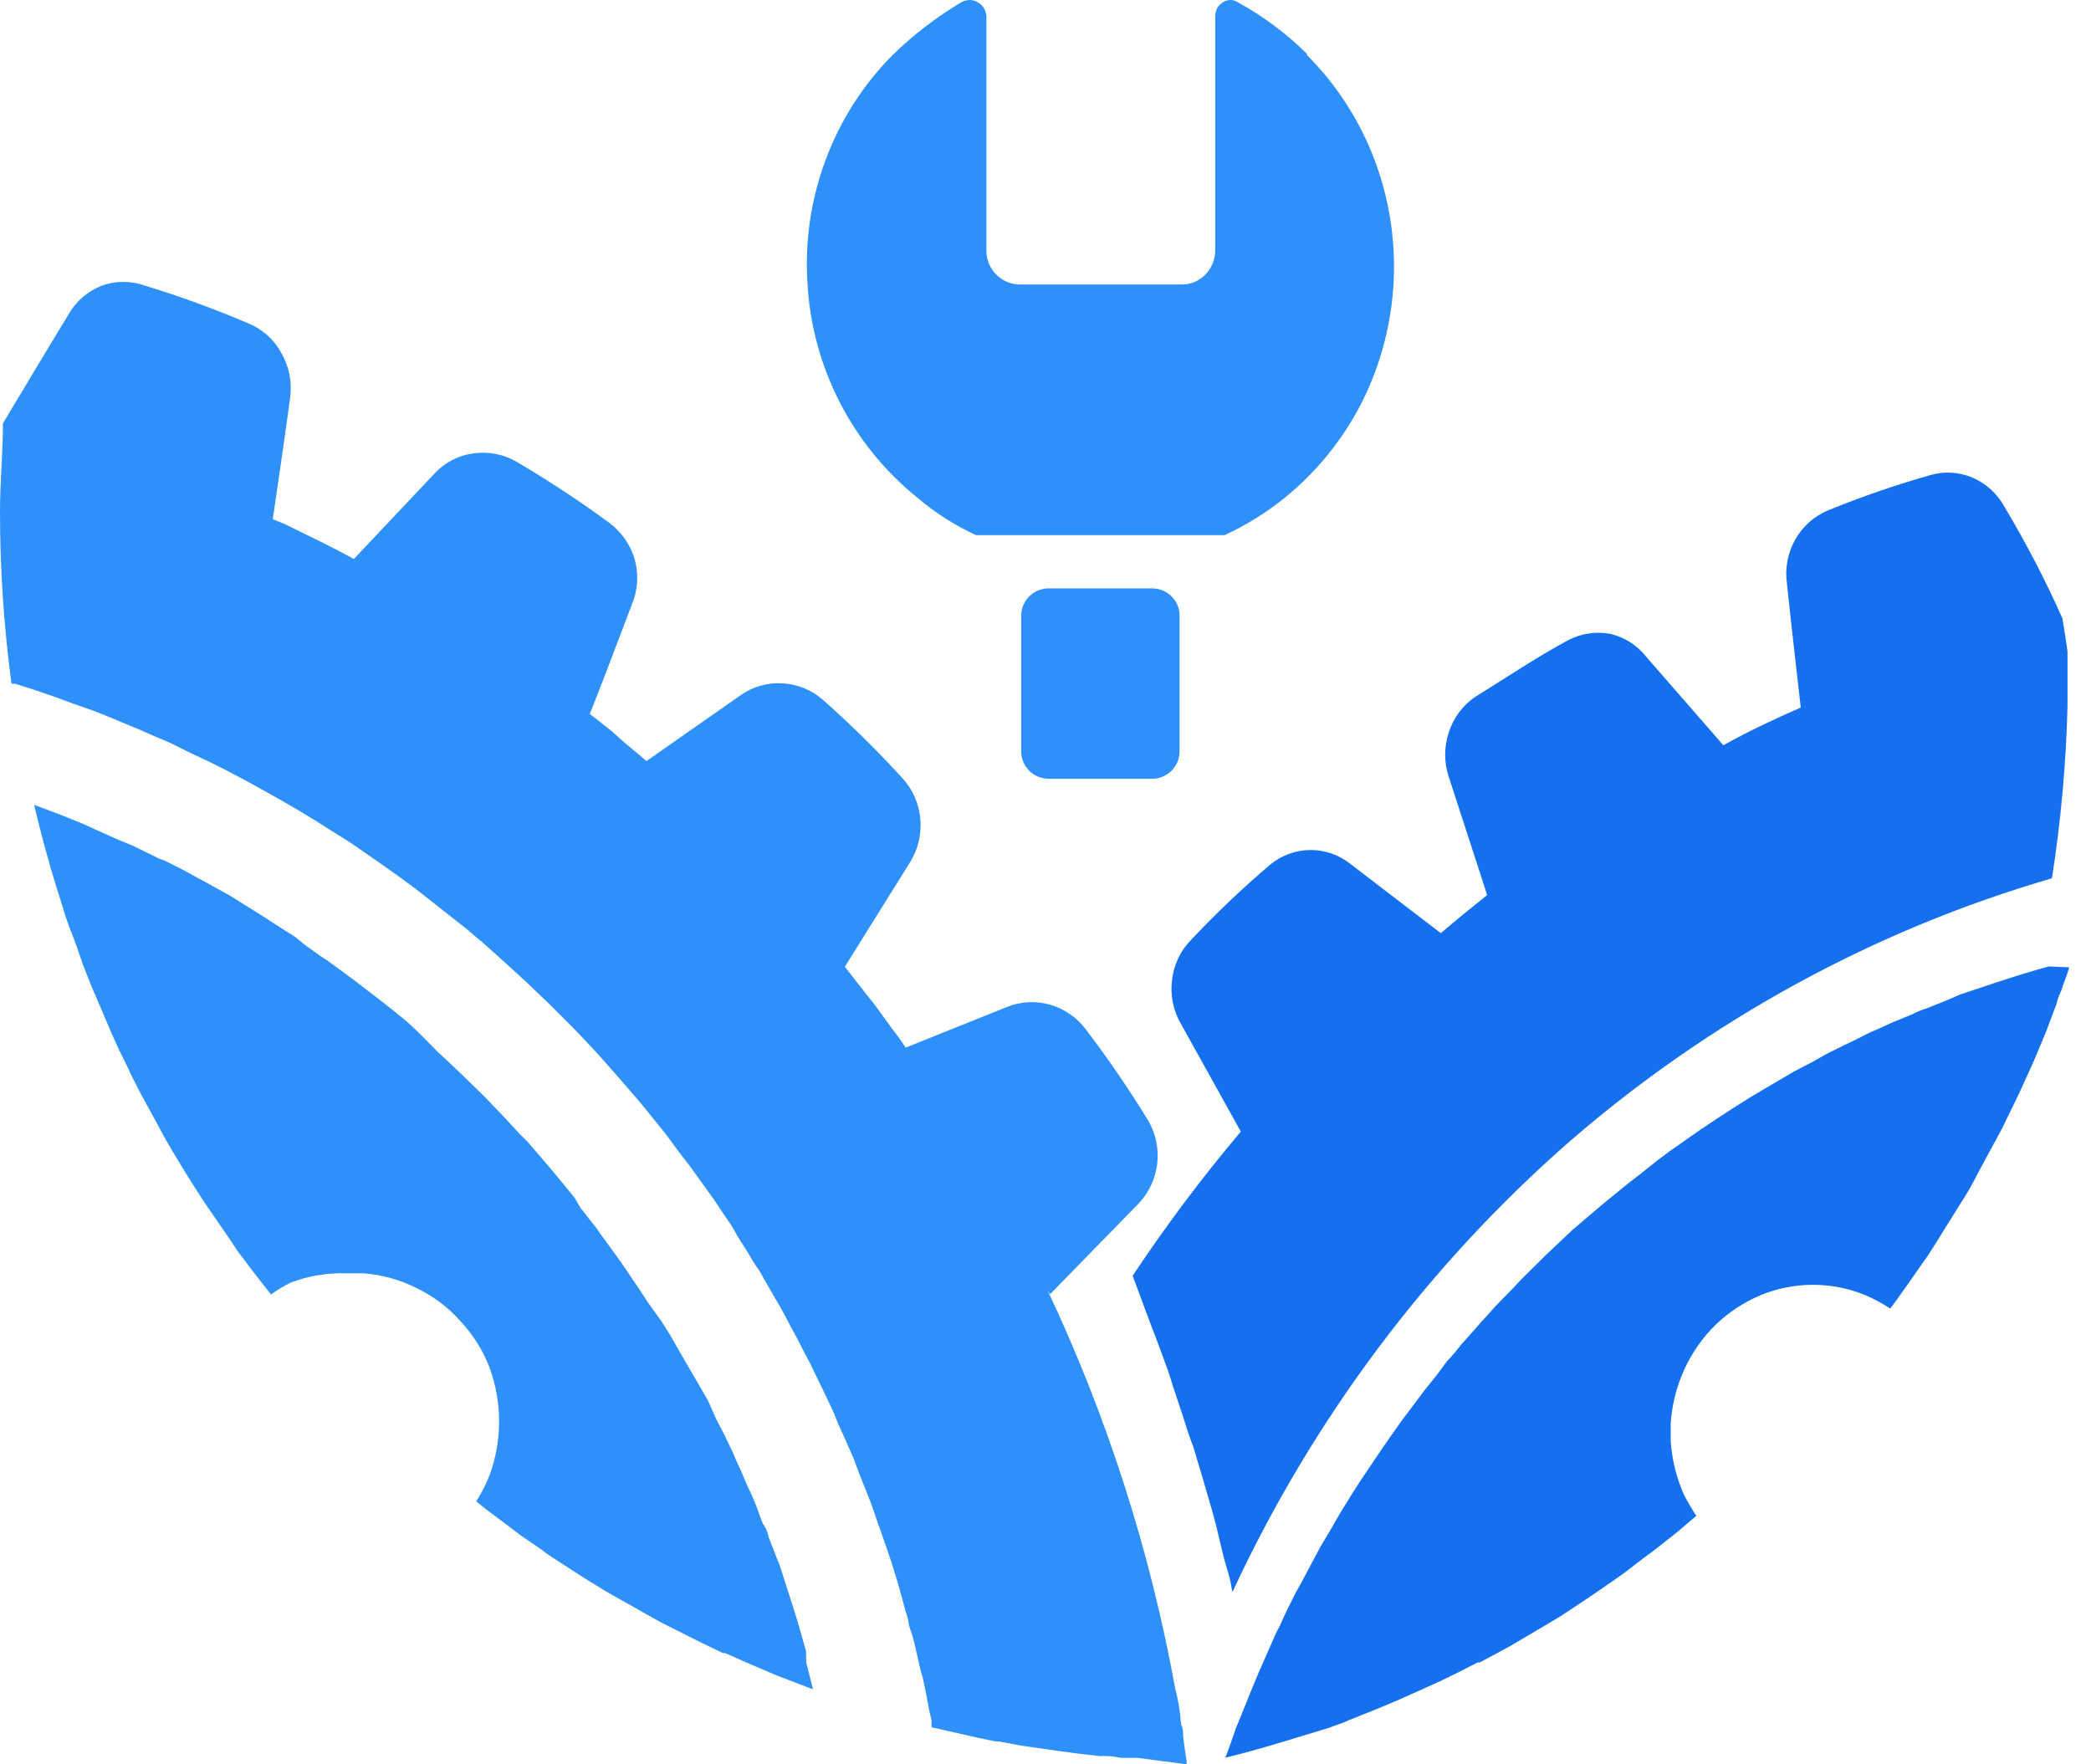 <svg width="96" height="81" viewBox="0 0 96 81" fill="none" xmlns="http://www.w3.org/2000/svg">
<path d="M94.683 28.38C93.904 26.63 93.021 24.93 92.041 23.289C91.713 22.683 91.197 22.207 90.575 21.935C89.956 21.666 89.265 21.623 88.619 21.813C87.033 22.263 85.472 22.801 83.943 23.424C83.302 23.685 82.766 24.16 82.42 24.771C82.075 25.383 81.941 26.096 82.041 26.796C82.265 28.949 82.609 31.873 82.675 32.482C81.472 33.01 80.284 33.566 79.121 34.215L75.581 30.154C75.159 29.617 74.572 29.245 73.916 29.098C73.259 28.978 72.581 29.082 71.987 29.395C70.508 30.194 69.108 31.142 67.707 32.008C67.146 32.394 66.727 32.961 66.518 33.62C66.294 34.286 66.294 35.011 66.518 35.678C67.205 37.803 68.17 40.741 68.275 41.093C67.562 41.662 66.849 42.244 66.148 42.84L62.027 39.685C61.501 39.257 60.849 39.024 60.177 39.024C59.506 39.024 58.854 39.257 58.328 39.685C57.045 40.774 55.824 41.936 54.669 43.165C54.189 43.657 53.886 44.301 53.81 44.993C53.721 45.683 53.861 46.384 54.206 46.983L56.967 51.952C55.187 54.058 53.529 56.269 52 58.573L52.304 59.385L52.806 60.739C53.004 61.24 53.189 61.741 53.374 62.242C53.559 62.743 53.691 63.095 53.836 63.596L54.352 65.153C54.51 65.668 54.629 66.02 54.787 66.426L55.263 68.023L55.633 69.296C55.791 69.851 55.923 70.393 56.069 71.029C56.214 71.666 56.293 71.869 56.412 72.288C56.531 72.708 56.518 72.83 56.584 73.087C60.267 65.159 65.538 58.115 72.053 52.413C78.514 46.812 86.067 42.69 94.207 40.322C94.616 37.71 94.855 35.073 94.921 32.428V29.91C94.921 29.91 94.749 28.691 94.683 28.38ZM94.062 44.37L93.481 44.532C92.864 44.713 92.257 44.903 91.658 45.101L89.993 45.656L89.438 45.9L88.421 46.306C88.207 46.372 87.999 46.458 87.8 46.563L86.876 46.943L86.228 47.24C85.926 47.364 85.63 47.504 85.343 47.66L84.696 47.971L83.85 48.391L83.203 48.757L82.371 49.19L81.724 49.569L80.918 50.043L80.284 50.422L79.491 50.923L78.87 51.329L78.077 51.857L77.496 52.264L76.664 52.846L76.122 53.252L75.29 53.915L74.814 54.281L73.863 55.053L73.52 55.337L72.199 56.461L71.036 57.557L70.666 57.923L69.847 58.735L69.411 59.196L68.672 59.954L68.222 60.455C67.985 60.699 67.773 60.969 67.549 61.213L67.073 61.741C66.879 62.005 66.667 62.253 66.439 62.486L65.99 63.095L65.382 63.853L64.946 64.436L64.365 65.207L63.942 65.803L63.387 66.602L62.978 67.211L62.423 68.037L62.04 68.633C61.868 68.931 61.683 69.201 61.511 69.499C61.34 69.797 61.274 69.892 61.168 70.095L60.613 71.029L60.323 71.571L59.728 72.695L59.504 73.087C59.252 73.588 58.988 74.103 58.764 74.631L58.605 74.929C58.434 75.335 58.235 75.754 58.05 76.188C57.865 76.621 57.879 76.567 57.799 76.756L57.377 77.772C57.245 78.124 57.205 78.205 57.112 78.435L56.743 79.343L56.492 80.06C56.412 80.263 56.346 80.493 56.254 80.696C57.099 80.493 57.918 80.263 58.764 80.006L60.957 79.343C61.274 79.221 61.604 79.126 61.921 78.977L63.242 78.449L64.207 78.043L65.025 77.677L66.162 77.163L66.967 76.77L67.839 76.323H67.932L68.394 76.079L69.319 75.579L70.468 74.901L71.631 74.211C72.569 73.602 73.546 72.938 74.524 72.248L75.462 71.53L75.937 71.178L76.968 70.366L77.879 69.594C77.679 69.288 77.494 68.972 77.324 68.646C76.973 67.866 76.763 67.026 76.704 66.169V65.343C76.819 63.619 77.559 62.001 78.778 60.807C79.383 60.231 80.086 59.772 80.852 59.453C82.383 58.83 84.089 58.83 85.621 59.453C86.025 59.625 86.414 59.834 86.783 60.076L87.113 59.629L87.748 58.735L88.263 57.991C88.501 57.679 88.699 57.354 88.91 57.016L89.029 56.826L89.187 56.569L90.033 55.215C90.263 54.866 90.474 54.504 90.667 54.132C90.865 53.739 91.394 52.778 91.737 52.142C91.869 51.898 92.001 51.654 92.107 51.41C92.411 50.801 92.715 50.178 92.992 49.556C93.269 48.933 93.309 48.879 93.441 48.554L93.943 47.349L94.406 46.117C94.451 45.91 94.522 45.709 94.617 45.521C94.683 45.318 94.802 44.993 94.894 44.749L95 44.411L94.062 44.37Z" fill="#1570EF"/>
<path fill-rule="evenodd" clip-rule="evenodd" d="M37.001 75.786C36.825 75.165 36.649 74.53 36.446 73.882C36.243 73.234 36.08 72.774 35.891 72.153C35.837 71.964 35.77 71.778 35.688 71.599L35.295 70.586C35.252 70.358 35.16 70.141 35.024 69.951C34.93 69.749 34.794 69.303 34.659 68.979C34.523 68.655 34.469 68.533 34.361 68.317C34.253 68.101 34.104 67.696 33.955 67.385C33.806 67.075 33.752 66.939 33.657 66.71L33.237 65.832L32.885 65.157L32.493 64.279L31.653 62.834L31.247 62.131L30.76 61.28L30.367 60.659L29.785 59.849L29.392 59.254C29.216 58.971 29 58.687 28.824 58.403L28.431 57.836L27.795 56.958C27.664 56.793 27.542 56.622 27.429 56.445L26.657 55.459L26.387 54.999C26.008 54.54 25.656 54.095 25.277 53.649L24.234 52.433L23.855 52.055L23.056 51.191L22.61 50.731C22.379 50.475 22.122 50.218 21.865 49.975L21.378 49.502L20.646 48.8L20.118 48.314L19.414 47.598L18.954 47.152C18.71 46.922 18.453 46.706 18.196 46.504L17.6 46.031L16.828 45.437L16.246 44.991L15.461 44.41C15.258 44.275 15.069 44.113 14.865 43.992C14.662 43.87 14.324 43.6 14.053 43.424L13.539 43.006L12.686 42.465L12.104 42.087L10.574 41.128L9.477 40.52L9.098 40.318C8.611 40.034 8.096 39.778 7.582 39.521L7.297 39.413L6.052 38.805L5.415 38.548L4.427 38.103L3.804 37.819L2.897 37.454L2.193 37.184L1.57 36.955C1.774 37.819 1.99 38.683 2.247 39.561C2.342 39.94 2.45 40.25 2.545 40.574L2.924 41.79C3.046 42.195 3.141 42.465 3.276 42.803C3.412 43.141 3.642 43.789 3.804 44.275L4.197 45.275L4.563 46.126L5.063 47.301C5.185 47.598 5.321 47.868 5.443 48.152L5.889 49.057C5.957 49.219 6.038 49.381 6.119 49.543C6.309 49.907 6.444 50.191 6.62 50.502L7.284 51.717C7.5 52.136 7.731 52.541 7.961 52.919C8.556 53.919 9.193 54.946 9.897 55.945L10.574 56.931L10.912 57.444L11.711 58.498L12.442 59.43C12.733 59.22 13.041 59.034 13.363 58.876C14.162 58.576 15.013 58.434 15.867 58.457H16.68C17.518 58.519 18.337 58.744 19.089 59.119C19.861 59.483 20.551 59.997 21.12 60.632C21.706 61.254 22.165 61.983 22.474 62.779C23.061 64.38 23.061 66.136 22.474 67.736C22.309 68.151 22.105 68.549 21.865 68.925L22.312 69.29L23.178 69.938L23.909 70.492L24.857 71.14L25.046 71.289L25.304 71.464L26.657 72.342L27.727 73.004C28.363 73.382 29.081 73.76 29.677 74.112L30.381 74.503L32.208 75.422L33.197 75.894H33.291L34.456 76.408L35.661 76.921L36.229 77.137L37.001 77.434L37.326 77.556L37.015 76.327L37.001 75.786ZM54.317 79.69C54.332 79.505 54.299 79.319 54.222 79.15C54.185 78.593 54.094 78.041 53.951 77.502C52.801 71.182 50.83 65.039 48.089 59.227L48.211 59.416L52.273 55.256C52.744 54.76 53.043 54.125 53.126 53.446C53.209 52.764 53.072 52.073 52.733 51.474C51.848 50.026 50.89 48.624 49.863 47.274C49.453 46.721 48.873 46.318 48.211 46.126C47.554 45.938 46.853 45.976 46.221 46.234L41.577 48.098C41.394 47.808 41.195 47.528 40.981 47.26L40.521 46.625C40.318 46.342 40.115 46.058 39.898 45.801C39.682 45.545 39.573 45.369 39.397 45.167L38.788 44.383L41.78 39.588C42.149 38.995 42.315 38.298 42.254 37.603C42.196 36.909 41.911 36.254 41.442 35.739C40.293 34.478 39.077 33.278 37.8 32.146C37.291 31.69 36.642 31.418 35.959 31.376C35.272 31.324 34.588 31.51 34.023 31.903L29.677 34.942L29.433 34.726L28.715 34.132L28.079 33.564L27.348 32.984L27.077 32.781C27.443 31.876 28.336 29.539 29.013 27.743C29.289 27.084 29.332 26.35 29.135 25.663C28.936 24.999 28.528 24.416 27.971 24.002C26.617 23.002 25.168 22.057 23.706 21.192C23.112 20.853 22.421 20.72 21.743 20.814C21.064 20.899 20.436 21.22 19.969 21.719L16.246 25.663L15.597 25.312L14.662 24.839L13.945 24.488L13.065 24.056L12.523 23.84C12.618 23.137 13.038 20.382 13.322 18.248C13.417 17.542 13.274 16.824 12.916 16.208C12.591 15.6 12.064 15.123 11.427 14.857C9.871 14.191 8.28 13.609 6.661 13.115C6.018 12.885 5.314 12.885 4.671 13.115C4.015 13.373 3.469 13.85 3.127 14.466C1.882 16.505 0.19 19.355 0.135 19.436C0.135 20.787 0 22.138 0 23.488C0 26.131 0.177 28.771 0.528 31.39H0.69L1.543 31.66L2.532 31.998L3.371 32.308L4.332 32.646L5.172 32.984L6.106 33.375C6.39 33.483 6.647 33.605 6.918 33.726L7.839 34.118L8.651 34.523L9.572 34.956L10.357 35.347L11.251 35.82L12.036 36.252L12.902 36.738L13.674 37.184L14.54 37.711L15.285 38.184L16.125 38.71L17.681 39.791L18.399 40.304L19.198 40.898L19.888 41.439L20.674 42.06L21.378 42.614C21.635 42.816 21.865 43.046 22.136 43.249L22.799 43.843L23.53 44.505L24.194 45.113L24.911 45.801C25.128 45.991 25.331 46.207 25.534 46.409L26.251 47.125L26.861 47.76L27.551 48.503L28.12 49.151L28.783 49.907L29.365 50.583L30.002 51.366L30.557 52.055L31.166 52.879L31.694 53.568L32.29 54.392L32.804 55.108C32.994 55.391 33.17 55.675 33.373 55.959C33.547 56.205 33.706 56.462 33.846 56.728C33.995 56.985 34.212 57.296 34.388 57.593C34.529 57.851 34.687 58.099 34.862 58.336L35.376 59.241L35.81 59.983C35.986 60.294 36.148 60.605 36.31 60.916C36.473 61.226 36.595 61.429 36.717 61.685C36.839 61.942 37.055 62.307 37.204 62.617C37.353 62.928 37.461 63.144 37.583 63.401C37.705 63.657 37.908 64.063 38.057 64.387C38.206 64.711 38.301 64.886 38.395 65.157C38.49 65.427 38.707 65.832 38.842 66.17L39.181 66.939C39.316 67.304 39.452 67.669 39.6 68.034L39.885 68.749C40.047 69.155 40.183 69.573 40.318 69.978C40.402 70.177 40.475 70.38 40.535 70.586C40.765 71.221 40.968 71.842 41.157 72.464C41.347 73.085 41.523 73.814 41.699 74.382C41.719 74.592 41.774 74.797 41.861 74.99C41.929 75.206 42.092 75.894 42.186 76.34C42.281 76.786 42.308 76.799 42.362 77.016C42.416 77.232 42.552 77.907 42.633 78.366C42.714 78.825 42.741 78.798 42.769 79.014V79.298L44.908 79.784L45.693 79.947H45.842L46.844 80.136L47.683 80.257L48.617 80.392L49.551 80.514L50.499 80.622C50.817 80.606 51.136 80.633 51.447 80.703H52.218L54.479 81V80.865C54.425 80.473 54.358 80.109 54.317 79.69ZM60.003 2.472C59.07 1.547 58.013 0.756 56.862 0.122C56.758 0.049 56.637 0.007 56.51 0C56.386 -0.002 56.264 0.03 56.158 0.095C56.049 0.163 55.956 0.256 55.887 0.365C55.829 0.478 55.797 0.602 55.793 0.73V11.535C55.78 11.933 55.621 12.313 55.346 12.602C55.076 12.882 54.707 13.047 54.317 13.061H46.776C46.382 13.046 46.01 12.882 45.733 12.602C45.459 12.324 45.299 11.952 45.287 11.562V0.73C45.275 0.6 45.233 0.475 45.165 0.365C45.099 0.257 45.006 0.168 44.894 0.108C44.789 0.04 44.667 0.003 44.542 0C44.416 -0 44.291 0.027 44.176 0.081C43.011 0.768 41.934 1.593 40.968 2.539C39.618 3.903 38.575 5.538 37.908 7.334C37.237 9.128 36.951 11.042 37.069 12.953C37.167 14.861 37.667 16.727 38.534 18.43C39.402 20.133 40.618 21.636 42.105 22.84C42.924 23.537 43.835 24.119 44.813 24.569H56.226C57.218 24.108 58.15 23.527 59.001 22.84C60.481 21.633 61.69 20.128 62.548 18.423C63.402 16.705 63.89 14.83 63.984 12.915C64.077 11 63.773 9.086 63.09 7.294C62.408 5.506 61.356 3.881 60.003 2.526V2.472ZM52.922 27.014H48.116C47.785 27.021 47.469 27.158 47.239 27.396C47.008 27.634 46.881 27.952 46.884 28.283V34.483C46.881 34.814 47.008 35.133 47.239 35.37C47.469 35.608 47.785 35.745 48.116 35.752H52.922C53.254 35.745 53.569 35.608 53.8 35.37C54.031 35.133 54.158 34.814 54.154 34.483V28.364C54.167 28.194 54.145 28.023 54.09 27.861C54.034 27.699 53.946 27.55 53.83 27.424C53.715 27.298 53.575 27.196 53.419 27.125C53.263 27.055 53.094 27.017 52.922 27.014Z" fill="#2E90FA"/>
</svg>

